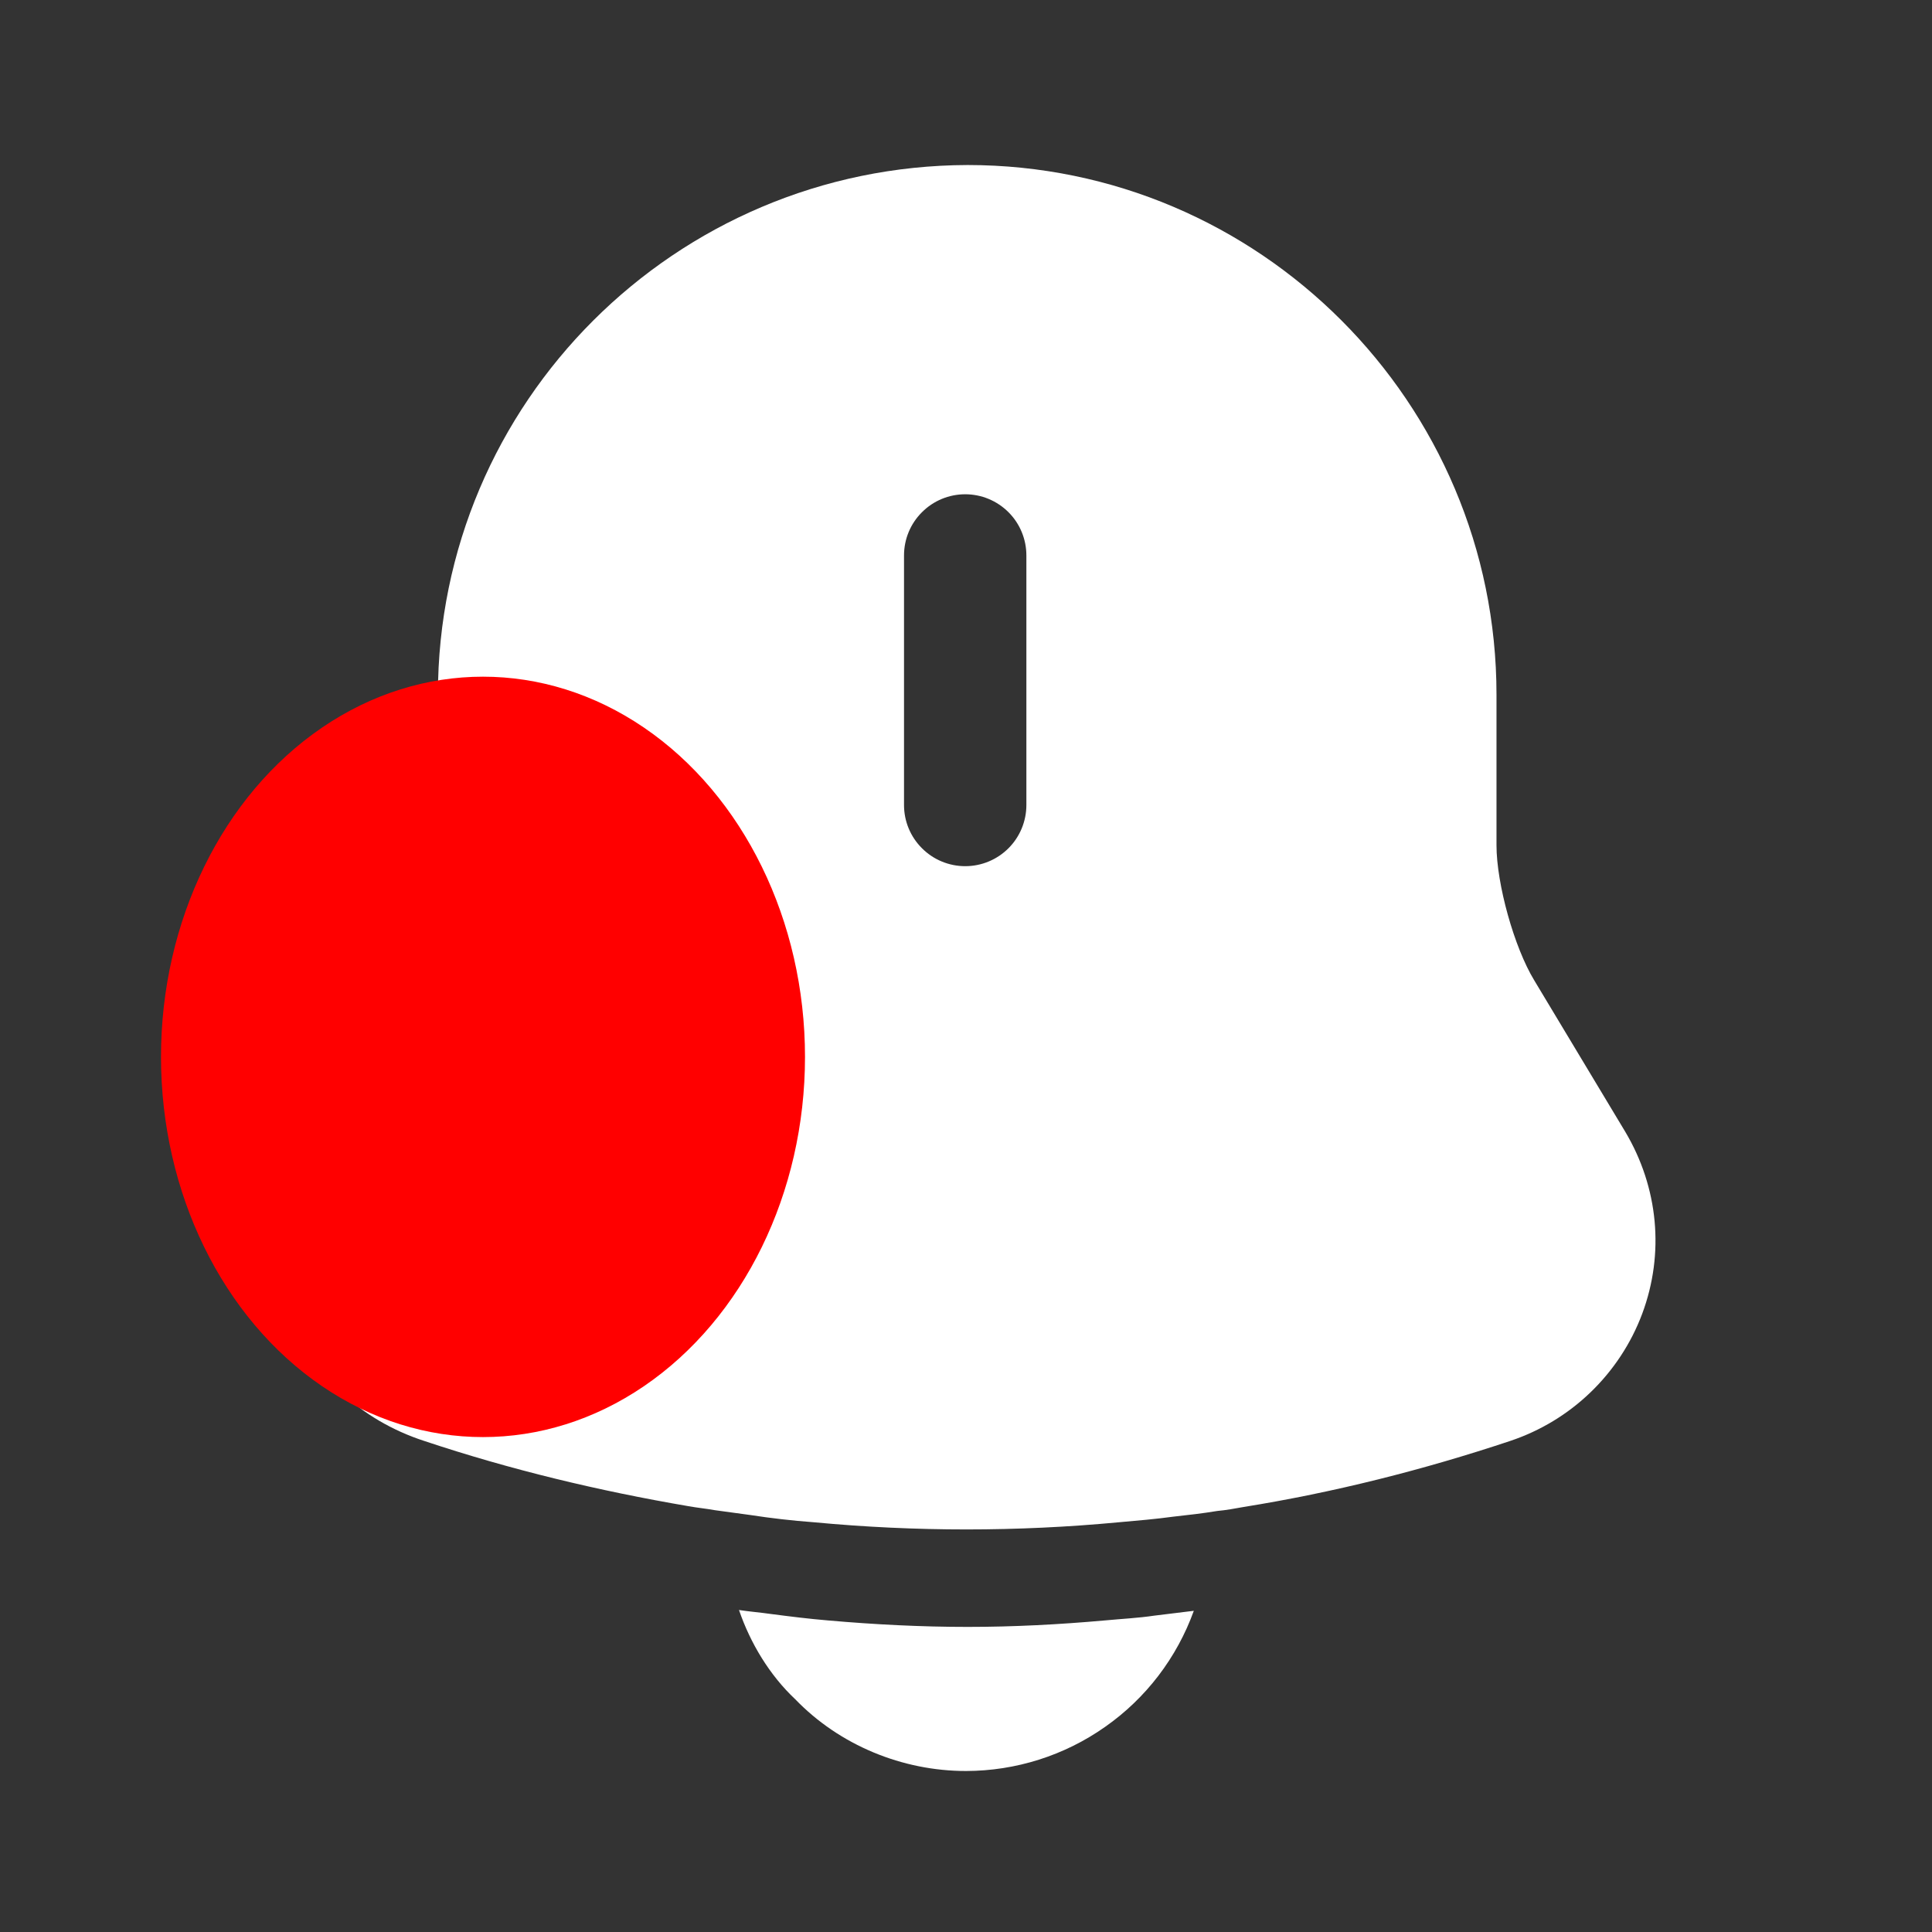 <svg width="24" height="24" viewBox="0 0 24 24" fill="none" xmlns="http://www.w3.org/2000/svg">
<rect x="0" y="0" width="24" height="24" fill="#333333" stroke="none"/>
<path d="M20.19 14.06L19.06 12.18C18.81 11.77 18.59 10.98 18.59 10.5V8.63C18.59 5 15.64 2.05 12.02 2.05C8.39 2.06 5.44 5 5.44 8.63V10.49C5.44 10.97 5.22 11.76 4.98 12.17L3.85 14.05C3.42 14.78 3.32 15.61 3.59 16.33C3.86 17.06 4.47 17.64 5.27 17.9C6.35 18.26 7.44 18.52 8.55 18.71C8.66 18.73 8.77 18.74 8.88 18.76L9.32 18.82C9.58 18.86 9.84 18.89 10.11 18.91C11.371 19.029 12.64 19.029 13.9 18.91C14.13 18.89 14.36 18.87 14.58 18.84C14.76 18.82 14.94 18.8 15.12 18.77C15.23 18.76 15.34 18.74 15.45 18.72C16.57 18.54 17.68 18.26 18.76 17.9C19.134 17.775 19.475 17.569 19.759 17.295C20.042 17.022 20.262 16.689 20.4 16.32C20.68 15.57 20.6 14.75 20.19 14.06V14.06ZM12.75 10C12.75 10.202 12.67 10.395 12.528 10.537C12.385 10.68 12.192 10.76 11.99 10.76C11.789 10.76 11.595 10.68 11.453 10.537C11.31 10.395 11.23 10.202 11.23 10V6.9C11.23 6.698 11.31 6.505 11.453 6.363C11.595 6.22 11.789 6.14 11.99 6.14C12.192 6.14 12.385 6.22 12.528 6.363C12.67 6.505 12.75 6.698 12.75 6.9V10ZM14.83 20.01C14.62 20.592 14.236 21.096 13.729 21.451C13.223 21.808 12.619 21.999 12 22C11.21 22 10.43 21.68 9.88 21.11C9.56 20.81 9.32 20.41 9.18 20C9.31 20.02 9.44 20.03 9.58 20.05C9.81 20.08 10.05 20.11 10.29 20.13C10.86 20.18 11.44 20.21 12.02 20.21C12.59 20.21 13.16 20.18 13.72 20.13C13.93 20.11 14.14 20.1 14.34 20.07L14.83 20.01V20.01Z" fill="white"/>
<ellipse cx="6" cy="13.129" rx="4" ry="4.723" fill="#FF0000"/>
</svg>
